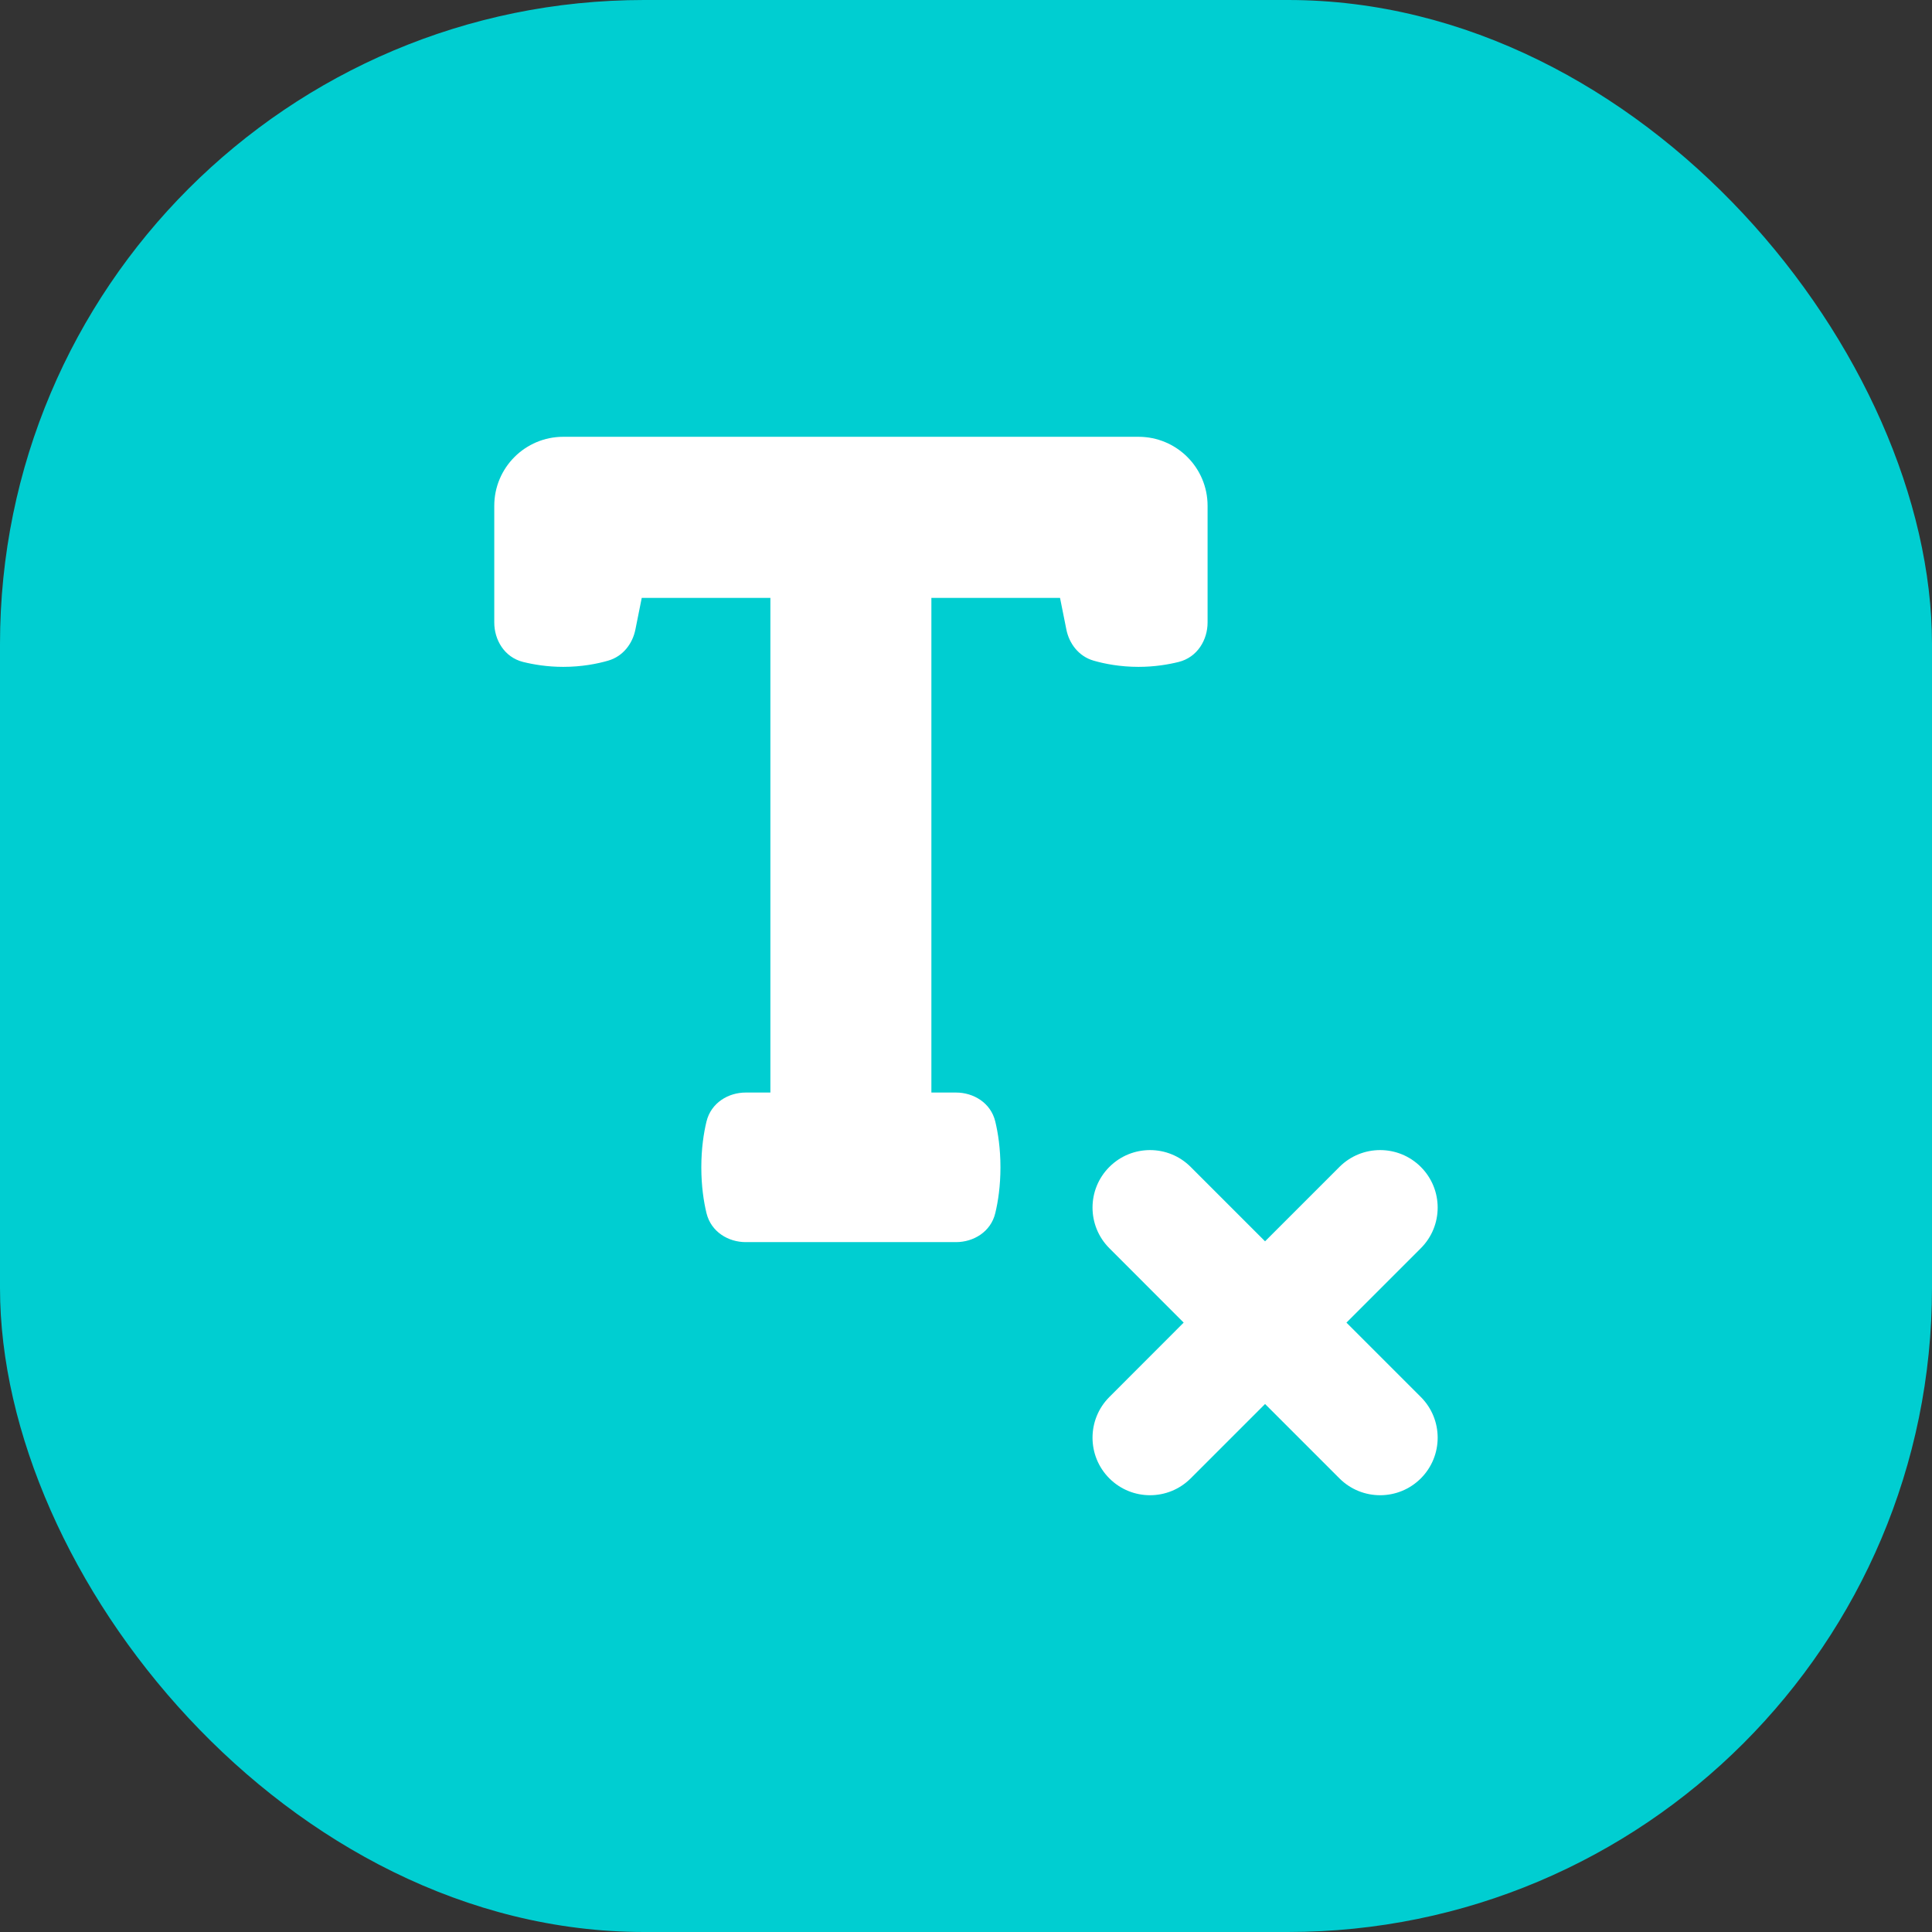 <svg width="24" height="24" viewBox="0 0 24 24" fill="none" xmlns="http://www.w3.org/2000/svg">
<rect x="0" y="0" width="24" height="24" fill="#333333" stroke="none"/>
<rect width="24" height="24" rx="8" fill="#00CED1"/>
<path fill-rule="evenodd" clip-rule="evenodd" d="M6.14 6.283C6.14 5.81 6.524 5.426 6.997 5.426H14.143C14.617 5.426 15.001 5.81 15.001 6.283V7.733C15.001 7.946 14.877 8.164 14.642 8.223C14.513 8.255 14.342 8.284 14.143 8.284C13.913 8.284 13.721 8.246 13.586 8.207C13.397 8.153 13.281 7.991 13.247 7.821L13.168 7.427H11.57L11.57 13.572H11.877C12.09 13.572 12.308 13.697 12.364 13.933C12.398 14.074 12.428 14.266 12.428 14.501C12.428 14.736 12.398 14.928 12.364 15.069C12.308 15.305 12.09 15.43 11.877 15.43H9.263C9.05 15.43 8.833 15.305 8.776 15.069C8.742 14.928 8.712 14.736 8.712 14.501C8.712 14.266 8.742 14.074 8.776 13.933C8.833 13.697 9.05 13.572 9.263 13.572H9.57L9.57 7.427H7.972L7.893 7.821C7.859 7.991 7.743 8.153 7.554 8.207C7.419 8.246 7.227 8.284 6.997 8.284C6.798 8.284 6.628 8.255 6.498 8.223C6.263 8.164 6.14 7.946 6.14 7.733V6.283ZM17.65 14.496C17.929 14.775 17.929 15.227 17.65 15.506L16.726 16.43L17.65 17.354C17.929 17.633 17.929 18.086 17.65 18.365C17.371 18.644 16.918 18.644 16.639 18.365L15.715 17.441L14.791 18.365C14.512 18.644 14.06 18.644 13.781 18.365C13.502 18.086 13.502 17.633 13.781 17.354L14.704 16.43L13.781 15.506C13.502 15.227 13.502 14.775 13.781 14.496C14.06 14.217 14.512 14.217 14.791 14.496L15.715 15.42L16.639 14.496C16.918 14.217 17.371 14.217 17.65 14.496Z" fill="white"/>
</svg>

